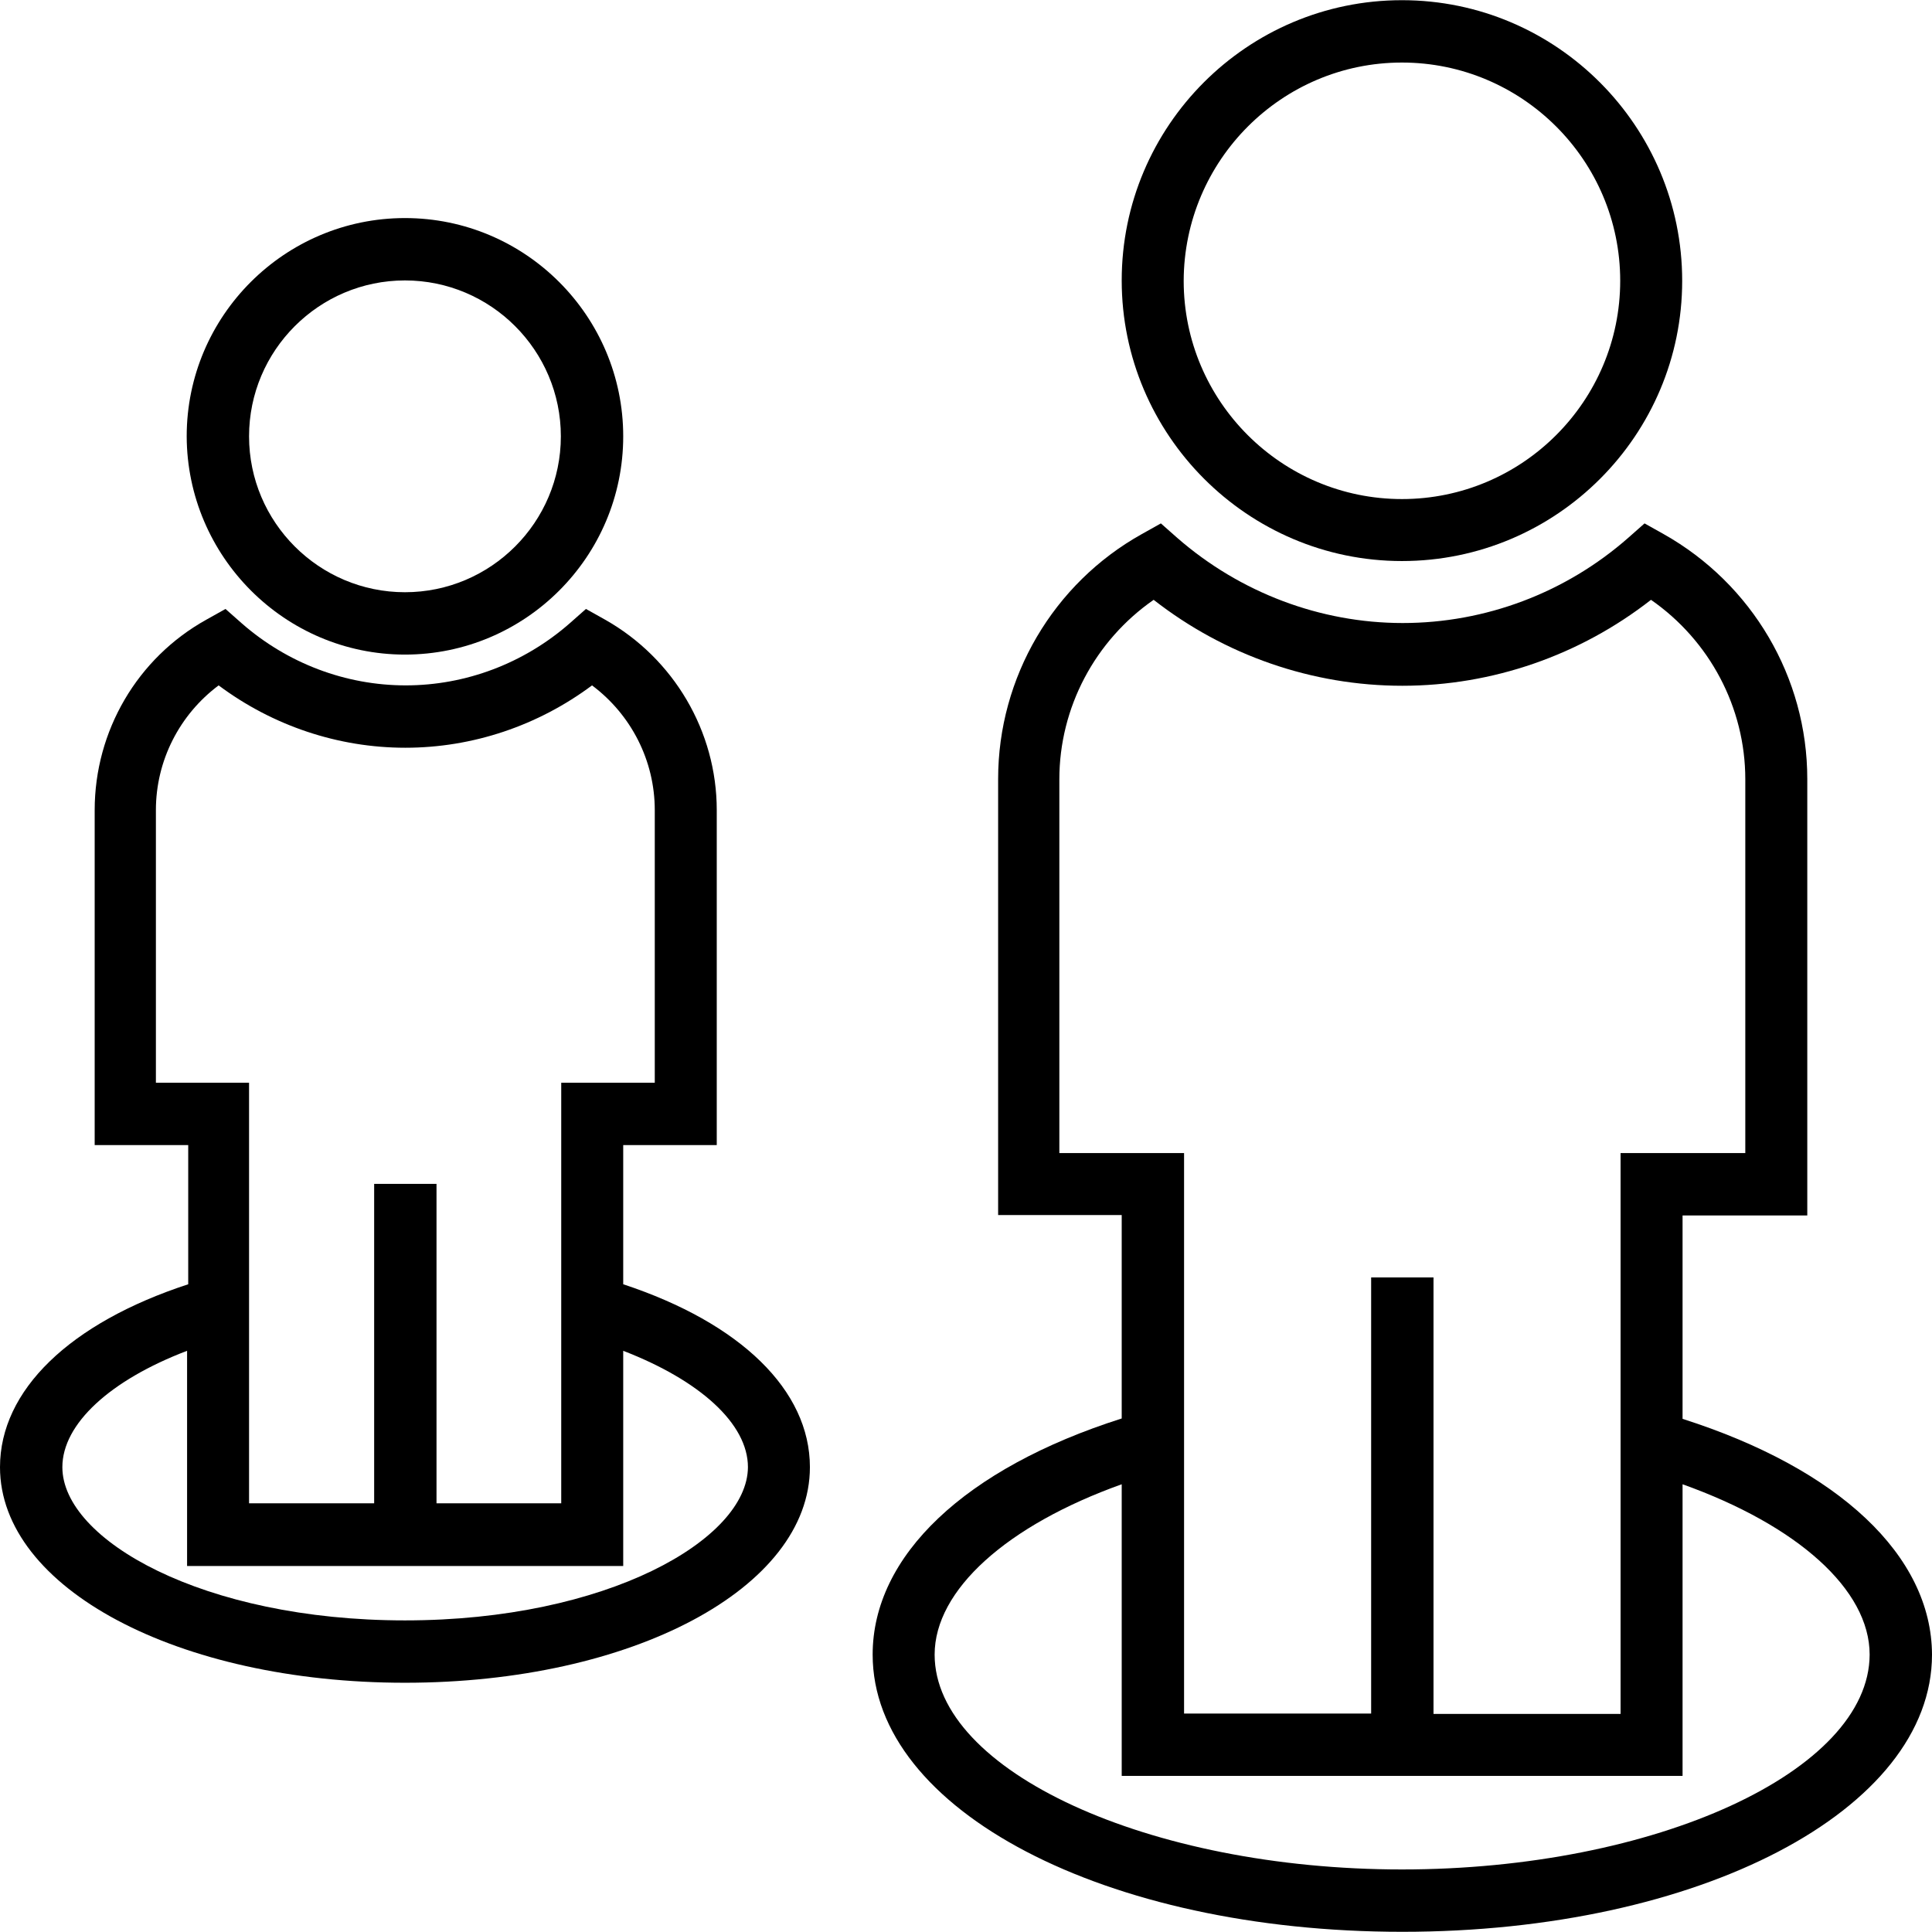 <svg version="1.1" id="Capa_1" xmlns="http://www.w3.org/2000/svg" xmlns:xlink="http://www.w3.org/1999/xlink" x="0px" y="0px" viewBox="0 0 508.1 508.1" style="enable-background:new 0 0 508.1 508.1;" xml:space="preserve"><g><g><path d="M368.7,0.05c-40.7,0-73.7,33.1-73.7,73.7c0,40.6,33.1,73.8,73.7,73.8c40.7,0,73.7-33.1,73.7-73.7 C442.4,33.25,409.4,0.05,368.7,0.05z M368.7,131.25c-31.6,0-57.4-25.7-57.4-57.4c0.1-31.7,25.8-57.4,57.4-57.4 c31.6,0,57.4,25.7,57.4,57.4C426.1,105.45,400.4,131.25,368.7,131.25z"></path></g></g><g><g><path d="M442.5,373.15v-53.5h32.8v-114.8c0-26.7-14.5-51.3-37.8-64.4l-5-2.8l-4.3,3.8c-16.5,14.5-37.6,22.4-59.3,22.4 s-42.8-8-59.3-22.4l-4.3-3.8l-5,2.8c-23.3,13-37.8,37.7-37.8,64.4v114.7H295v53.5c-41.2,13.1-65.5,36.1-65.5,62.1 c0,40.9,61.2,72.9,139.3,72.9s139.3-32,139.3-72.9C508,409.15,483.6,386.25,442.5,373.15z M278.6,303.25v-98.3 c0-18.9,9.4-36.5,24.8-47.2c18.7,14.6,41.7,22.6,65.4,22.6c23.7,0,46.7-8,65.4-22.6c15.4,10.7,24.8,28.3,24.8,47.2v98.3h-32.8 v147.5H377v-114.8h-16.4v114.7h-49.2v-147.4H278.6z M368.7,491.65c-66.6,0-122.9-25.9-122.9-56.5c0-17,19-34,49.2-44.8v76.7h147.5 v-76.7c30.2,10.8,49.2,27.7,49.2,44.8C491.6,465.85,435.3,491.65,368.7,491.65z"></path></g></g><g><g><path d="M106.5,57.35c-31.6,0-57.4,25.7-57.4,57.4c0.1,31.6,25.8,57.4,57.4,57.4c31.6,0,57.4-25.7,57.4-57.4 C163.9,83.15,138.2,57.35,106.5,57.35z M106.5,155.75c-22.6,0-41-18.4-41-41c0-22.6,18.4-41,41-41c22.6,0,41,18.4,41,41 C147.5,137.35,129.1,155.75,106.5,155.75z"></path></g></g><g><g><path d="M163.9,337.75v-36.6h24.6v-88.1c0-20.7-11.3-39.9-29.4-50.1l-5-2.8l-4.3,3.8c-12,10.5-27.3,16.3-43.1,16.3 s-31.1-5.8-43.1-16.3l-4.3-3.8l-5,2.8c-18.2,10.1-29.4,29.3-29.4,50.1v88.1h24.6v36.6C18.3,347.95,0,365.65,0,385.85 c0,31.8,46.8,56.7,106.5,56.7s106.5-24.9,106.5-56.7C213,365.65,194.8,347.95,163.9,337.75z M41,284.75v-71.7 c0-13,6.2-25.1,16.5-32.8c14.2,10.6,31.4,16.4,49.1,16.4c17.7,0,34.9-5.8,49.1-16.4c10.3,7.7,16.5,19.8,16.5,32.8v71.7h-24.6 v110.6h-32.8v-84H98.4v84H65.5v-110.6H41z M106.5,426.15c-53.1,0-90.1-21.2-90.1-40.3c0-11.4,12.6-22.9,32.8-30.6v56.6h114.7 v-56.6c20.2,7.8,32.8,19.2,32.8,30.6C196.6,404.85,159.6,426.15,106.5,426.15z"></path></g></g></svg>